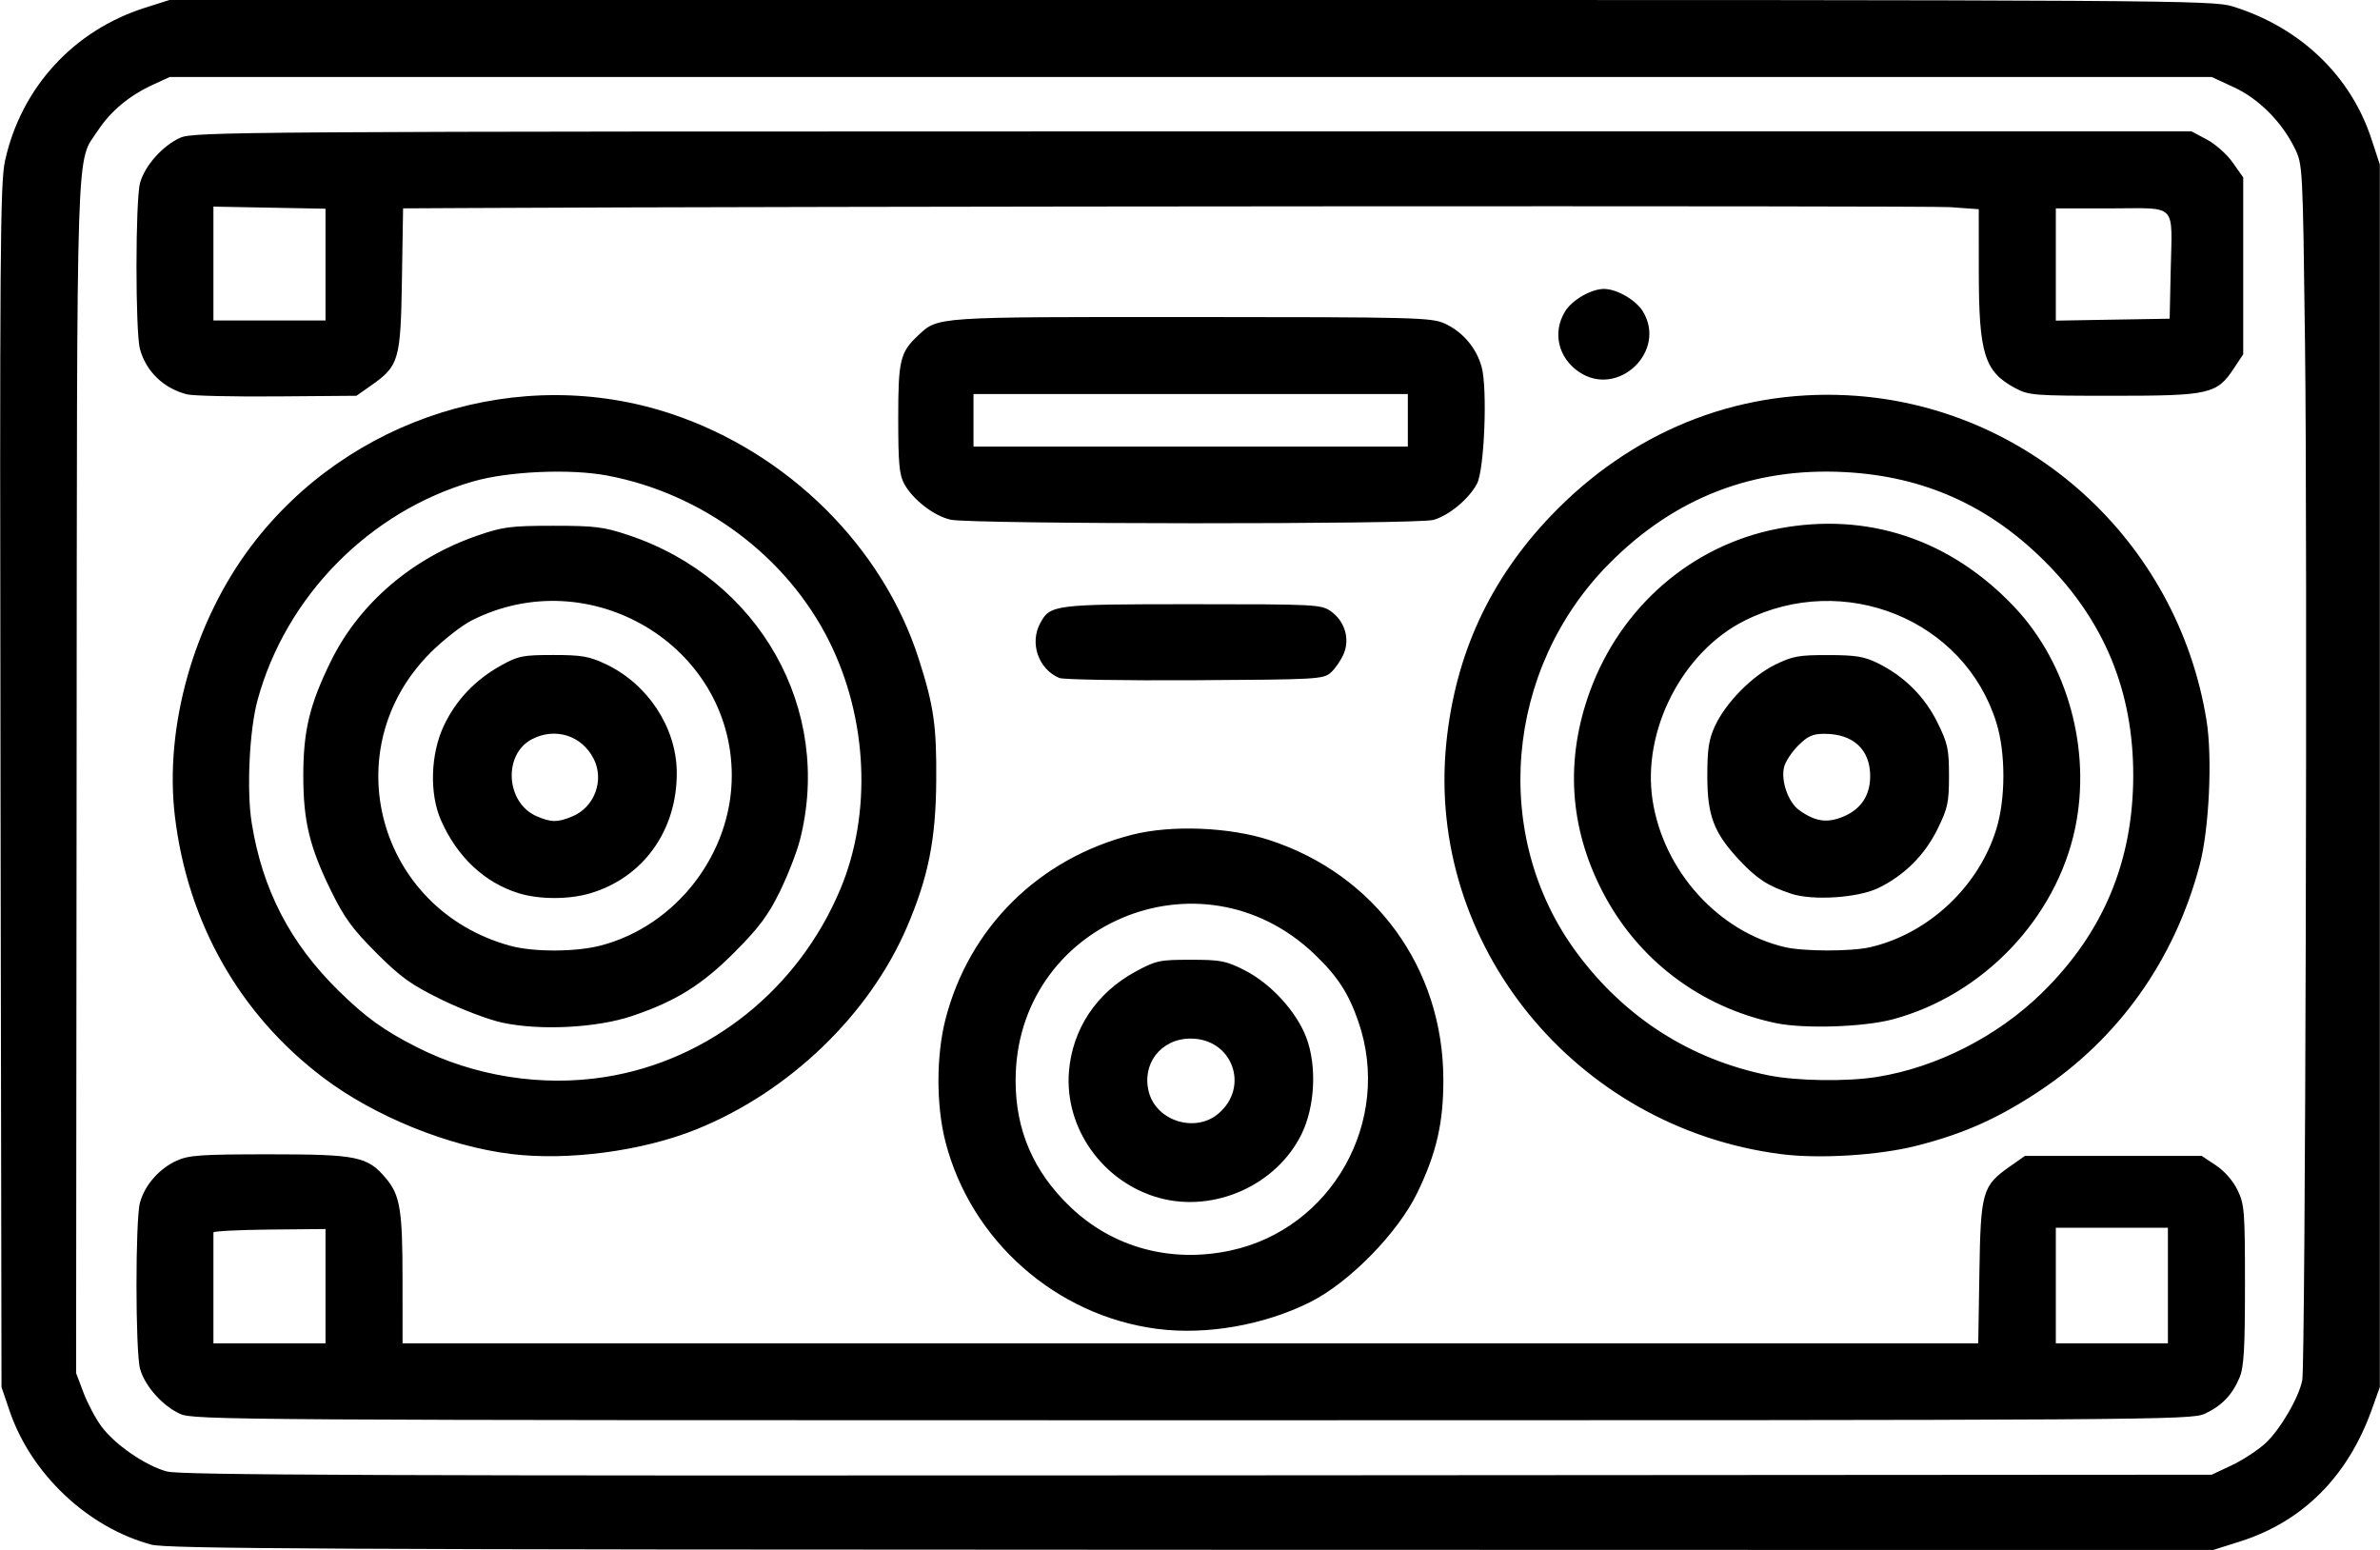 <svg xmlns="http://www.w3.org/2000/svg" xmlns:xlink="http://www.w3.org/1999/xlink" width="2583px" height="1682px" viewBox="0 0 2583.475 1682.691">
    <g id="0e3e2f8f-7df2-4b55-80b8-06faf63072fe">
<g style="">
		<g id="0e3e2f8f-7df2-4b55-80b8-06faf63072fe-child-0">
<path style="stroke: rgb(193,193,193); stroke-width: 0; stroke-dasharray: none; stroke-linecap: butt; stroke-dashoffset: 0; stroke-linejoin: miter; stroke-miterlimit: 4; fill: rgb(0,0,0); fill-rule: nonzero; opacity: 1;" transform="matrix(3.803 0 0 3.803 1291.738 841.345) matrix(1 0 0 1 0 0)  translate(-511.81, -511.75)" d="M 215.27 731.46 C 197.09 726.56 180.91 711.28 174.78 693.21 L 172.50 686.50 L 172.22 515.00 C 171.97 362.44 172.11 342.72 173.51 336.40 C 178.10 315.54 193.07 299.19 213.50 292.72 L 220.50 290.50 L 512.00 290.50 C 791.96 290.50 803.74 290.57 809.45 292.34 C 828.71 298.28 843.17 312.08 849.10 330.17 L 851.50 337.50 L 851.50 512.00 L 851.50 686.50 L 849.17 693.00 C 842.34 712.01 829.50 724.87 811.70 730.52 L 803.90 733.00 L 512.20 732.93 C 264.73 732.88 219.71 732.65 215.27 731.46 Z M 809.12 708.86 C 812.21 707.42 816.53 704.61 818.72 702.63 C 822.93 698.83 828.40 689.52 829.36 684.50 C 830.25 679.88 830.87 445.98 830.14 388.50 C 829.50 337.74 829.49 337.48 827.17 332.77 C 823.46 325.24 816.91 318.69 809.80 315.41 L 803.50 312.50 L 512.00 312.50 L 220.50 312.50 L 215.67 314.73 C 208.99 317.81 203.72 322.20 200.06 327.72 C 193.70 337.32 194.08 325.78 193.94 512.31 L 193.80 682.50 L 195.90 688.05 C 197.05 691.10 199.34 695.43 200.99 697.67 C 204.82 702.89 213.59 708.93 219.72 710.58 C 223.58 711.62 280.40 711.84 514.00 711.69 L 803.50 711.50 L 809.12 708.86 Z M 223.49 694.14 C 218.45 691.84 213.43 686.19 212.06 681.28 C 210.71 676.40 210.69 638.65 212.04 633.78 C 213.43 628.81 217.53 624.12 222.46 621.88 C 226.00 620.27 229.31 620.04 249.00 620.04 C 274.08 620.04 277.00 620.64 282.25 626.89 C 286.30 631.70 286.99 635.89 286.99 655.75 L 287.00 674.00 L 511.93 674.00 L 736.85 674.00 L 737.18 653.75 C 737.54 630.69 738.02 629.04 745.88 623.51 L 750.17 620.50 L 775.41 620.50 L 800.65 620.50 L 804.70 623.18 C 807.15 624.80 809.60 627.61 810.88 630.25 C 812.85 634.32 813.00 636.24 813.00 657.35 C 813.00 675.59 812.70 680.79 811.45 683.77 C 809.39 688.71 806.34 691.88 801.50 694.11 C 797.64 695.89 787.47 695.96 512.50 695.96 C 238.97 695.96 227.34 695.88 223.49 694.14 Z M 265.00 657.68 L 265.00 641.37 L 249.00 641.52 C 240.20 641.61 233.00 641.98 233.00 642.34 C 233.00 642.70 233.00 649.97 233.00 658.50 L 233.00 674.00 L 249.00 674.00 L 265.00 674.00 L 265.00 657.68 Z M 791.00 657.50 L 791.00 641.00 L 775.00 641.00 L 759.00 641.00 L 759.00 657.50 L 759.00 674.00 L 775.00 674.00 L 791.00 674.00 L 791.00 657.50 Z M 502.50 669.88 C 473.52 666.14 449.20 644.64 441.97 616.38 C 439.33 606.06 439.34 591.92 441.98 581.57 C 448.70 555.30 468.71 535.53 495.41 528.78 C 506.54 525.96 523.12 526.62 534.50 530.34 C 564.65 540.18 584.05 566.86 584.14 598.60 C 584.17 611.04 582.20 619.66 576.71 631.00 C 571.13 642.54 557.22 656.71 546.00 662.29 C 532.83 668.83 516.49 671.68 502.50 669.88 Z M 523.27 647.53 C 552.32 641.37 569.64 610.52 559.91 582.25 C 557.09 574.05 553.93 569.19 547.29 562.86 C 514.82 531.89 462.02 554.27 462.02 599.00 C 462.02 613.17 467.11 624.94 477.56 634.98 C 489.67 646.61 506.20 651.15 523.27 647.53 Z M 318.00 619.95 C 300.02 617.74 278.97 609.19 264.38 598.17 C 240.53 580.17 225.63 553.93 222.00 523.53 C 218.95 497.98 227.41 468.07 243.83 446.35 C 271.62 409.60 320.57 394.24 363.83 408.69 C 397.03 419.79 424.07 446.57 434.33 478.50 C 438.68 492.04 439.48 497.65 439.36 513.50 C 439.23 530.17 437.12 540.77 431.12 554.88 C 420.36 580.17 397.31 602.33 370.69 612.99 C 355.31 619.15 334.20 621.93 318.00 619.95 Z M 345.00 597.94 C 374.64 593.19 400.03 572.87 411.98 544.35 C 421.04 522.74 419.80 495.58 408.76 473.50 C 396.69 449.35 372.70 431.44 345.53 426.29 C 334.93 424.27 317.28 425.04 307.18 427.94 C 277.56 436.46 253.61 460.78 245.57 490.50 C 243.25 499.07 242.45 516.28 243.94 525.51 C 247.00 544.49 254.90 559.75 268.69 573.30 C 276.47 580.94 281.55 584.61 291.00 589.42 C 307.48 597.79 326.86 600.85 345.00 597.94 Z M 680.50 619.98 C 621.77 612.41 579.15 560.02 584.99 502.59 C 587.56 477.35 597.36 456.07 614.85 437.76 C 637.69 413.86 667.52 401.73 699.50 403.36 C 750.91 405.97 793.80 444.84 802.04 496.28 C 803.73 506.86 802.77 527.13 800.10 537.33 C 792.98 564.43 777.04 586.91 754.22 602.03 C 742.41 609.85 732.65 614.19 719.18 617.61 C 708.37 620.35 691.44 621.39 680.50 619.98 Z M 708.00 597.94 C 724.99 595.22 742.34 586.38 755.00 574.00 C 772.49 556.90 781.07 536.48 781.10 511.90 C 781.12 487.90 772.88 467.85 756.03 450.95 C 739.98 434.84 721.32 426.48 698.77 425.29 C 672.56 423.90 650.13 432.61 631.48 451.42 C 601.62 481.52 597.65 529.32 622.23 562.50 C 635.96 581.03 654.66 592.98 677.00 597.50 C 685.04 599.12 699.36 599.33 708.00 597.94 Z M 474.50 484.06 C 468.56 481.55 465.97 474.17 469.02 468.47 C 471.88 463.12 472.83 463.00 512.55 463.00 C 547.69 463.00 549.31 463.08 552.02 465.02 C 556.00 467.85 557.51 472.85 555.69 477.16 C 554.91 479.00 553.27 481.40 552.03 482.50 C 549.89 484.41 548.22 484.51 513.15 484.70 C 492.99 484.82 475.60 484.53 474.50 484.06 Z M 443.46 438.87 C 438.72 437.81 432.68 433.14 430.23 428.66 C 428.81 426.06 428.51 422.78 428.51 410.00 C 428.50 393.40 429.05 391.07 434.17 386.30 C 439.95 380.90 438.45 381.00 512.22 381.02 C 576.30 381.04 580.75 381.16 584.54 382.88 C 589.64 385.20 593.62 389.89 595.08 395.30 C 596.77 401.56 595.85 424.64 593.75 428.60 C 591.43 432.97 585.72 437.71 581.28 438.94 C 576.54 440.25 449.31 440.19 443.46 438.87 Z M 574.00 410.50 L 574.00 403.00 L 512.00 403.00 L 450.00 403.00 L 450.00 410.50 L 450.00 418.00 L 512.00 418.00 L 574.00 418.00 L 574.00 410.50 Z M 225.50 403.10 C 218.82 401.42 213.83 396.63 212.04 390.22 C 210.69 385.35 210.71 347.60 212.06 342.72 C 213.43 337.81 218.45 332.16 223.49 329.86 C 227.34 328.12 239.00 328.04 512.59 328.02 L 797.69 328.00 L 802.09 330.33 C 804.52 331.61 807.85 334.57 809.50 336.91 L 812.50 341.17 L 812.50 366.41 L 812.50 391.65 L 809.84 395.67 C 804.98 403.02 802.85 403.50 775.50 403.50 C 752.60 403.50 751.31 403.40 747.33 401.27 C 738.60 396.60 737.01 391.47 737.01 367.87 L 737.00 350.24 L 728.75 349.65 C 722.40 349.20 400.13 349.39 304.32 349.91 L 287.15 350.00 L 286.82 370.25 C 286.46 393.31 285.98 394.96 278.12 400.49 L 273.83 403.50 L 251.17 403.68 C 238.70 403.78 227.15 403.52 225.50 403.10 Z M 265.00 366.05 L 265.00 350.10 L 249.00 349.80 L 233.00 349.50 L 233.00 365.75 L 233.00 382.00 L 249.00 382.00 L 265.00 382.00 L 265.00 366.05 Z M 791.79 368.00 C 792.21 348.15 793.93 350.00 774.98 350.00 L 759.00 350.00 L 759.00 366.02 L 759.00 382.05 L 775.25 381.77 L 791.50 381.50 L 791.79 368.00 Z M 622.91 396.72 C 616.91 392.67 615.22 385.43 618.89 379.42 C 620.88 376.16 626.34 373.00 630.00 373.00 C 633.66 373.00 639.12 376.16 641.11 379.42 C 648.06 390.81 633.99 404.18 622.91 396.72 Z M 503.00 632.48 C 486.98 628.06 475.95 612.63 477.25 596.43 C 478.23 584.27 485.11 573.93 496.23 567.90 C 502.11 564.71 503.09 564.50 512.00 564.50 C 520.54 564.50 522.09 564.80 527.34 567.46 C 534.87 571.27 542.20 579.26 545.03 586.75 C 548.07 594.83 547.50 606.41 543.67 614.25 C 536.53 628.84 518.74 636.81 503.00 632.48 Z M 519.86 608.47 C 528.97 600.80 523.93 587.00 512.00 587.00 C 503.49 587.00 497.86 594.30 500.11 602.44 C 502.37 610.60 513.34 613.95 519.86 608.47 Z M 315.50 582.46 C 311.65 581.64 303.84 578.68 298.14 575.89 C 289.38 571.60 286.51 569.54 279.49 562.52 C 272.71 555.74 270.36 552.52 266.60 544.86 C 260.45 532.34 258.66 524.91 258.66 512.00 C 258.66 499.12 260.45 491.66 266.54 479.26 C 274.65 462.75 289.80 449.79 308.50 443.37 C 315.68 440.90 317.89 440.62 330.00 440.61 C 341.97 440.61 344.40 440.91 351.50 443.28 C 388.90 455.76 409.91 493.06 400.47 530.23 C 399.60 533.68 397.01 540.33 394.73 545.00 C 391.43 551.74 388.80 555.28 382.03 562.10 C 372.56 571.65 365.07 576.33 352.50 580.56 C 342.43 583.95 326.29 584.78 315.50 582.46 Z M 343.54 560.45 C 365.15 554.82 381.05 534.17 380.99 511.80 C 380.88 474.68 340.38 450.59 306.74 467.63 C 303.86 469.09 298.54 473.26 294.92 476.89 C 267.44 504.43 279.89 550.11 317.69 560.50 C 324.34 562.33 336.41 562.30 343.54 560.45 Z M 679.00 582.57 C 657.43 578.00 639.61 564.47 629.57 545.04 C 620.09 526.67 618.88 507.35 626.00 487.83 C 634.81 463.69 655.12 446.13 679.67 441.44 C 705.16 436.56 728.92 444.45 747.23 463.86 C 762.44 479.98 769.19 504.68 764.50 527.00 C 759.09 552.71 738.23 574.57 712.50 581.49 C 704.17 583.73 687.09 584.28 679.00 582.57 Z M 705.97 560.92 C 722.59 557.09 736.93 543.69 742.01 527.22 C 744.69 518.57 744.70 505.46 742.04 496.86 C 732.93 467.39 698.57 453.45 670.16 467.69 C 652.34 476.62 640.81 499.12 643.88 518.99 C 646.98 539.10 662.58 556.42 681.62 560.89 C 686.98 562.15 700.57 562.16 705.97 560.92 Z M 320.10 545.49 C 310.37 542.46 302.57 535.12 297.97 524.68 C 294.63 517.11 294.97 505.79 298.77 497.72 C 302.21 490.40 307.75 484.56 315.16 480.46 C 320.03 477.76 321.34 477.50 330.00 477.50 C 338.15 477.50 340.28 477.87 345.00 480.10 C 356.95 485.74 365.10 498.06 365.28 510.75 C 365.50 527.37 355.84 541.00 340.61 545.52 C 334.51 547.34 325.97 547.32 320.10 545.49 Z M 335.51 523.56 C 341.86 520.91 344.68 513.15 341.52 507.04 C 338.12 500.46 330.59 498.09 323.97 501.52 C 315.63 505.83 316.45 519.68 325.27 523.52 C 329.42 525.32 331.28 525.33 335.51 523.56 Z M 683.50 545.66 C 676.81 543.45 673.65 541.40 668.65 536.05 C 661.35 528.25 659.50 523.40 659.50 512.00 C 659.50 504.35 659.93 501.58 661.68 497.78 C 664.73 491.17 672.24 483.52 678.88 480.26 C 683.83 477.83 685.63 477.50 694.00 477.52 C 701.91 477.53 704.29 477.92 708.22 479.86 C 715.73 483.57 721.57 489.39 725.21 496.78 C 728.15 502.75 728.50 504.36 728.50 512.00 C 728.50 519.64 728.15 521.25 725.21 527.22 C 721.55 534.66 715.64 540.52 708.22 544.07 C 702.42 546.84 689.57 547.67 683.50 545.66 Z M 698.36 523.62 C 703.38 521.53 706.00 517.56 706.00 512.09 C 706.00 504.48 701.16 500.00 692.95 500.00 C 689.58 500.00 688.17 500.63 685.46 503.34 C 683.62 505.18 681.81 507.92 681.43 509.43 C 680.43 513.39 682.60 519.58 685.78 521.83 C 690.35 525.08 693.73 525.56 698.36 523.62 Z" stroke-linecap="round"/>
</g>
</g>
</g>

  </svg>